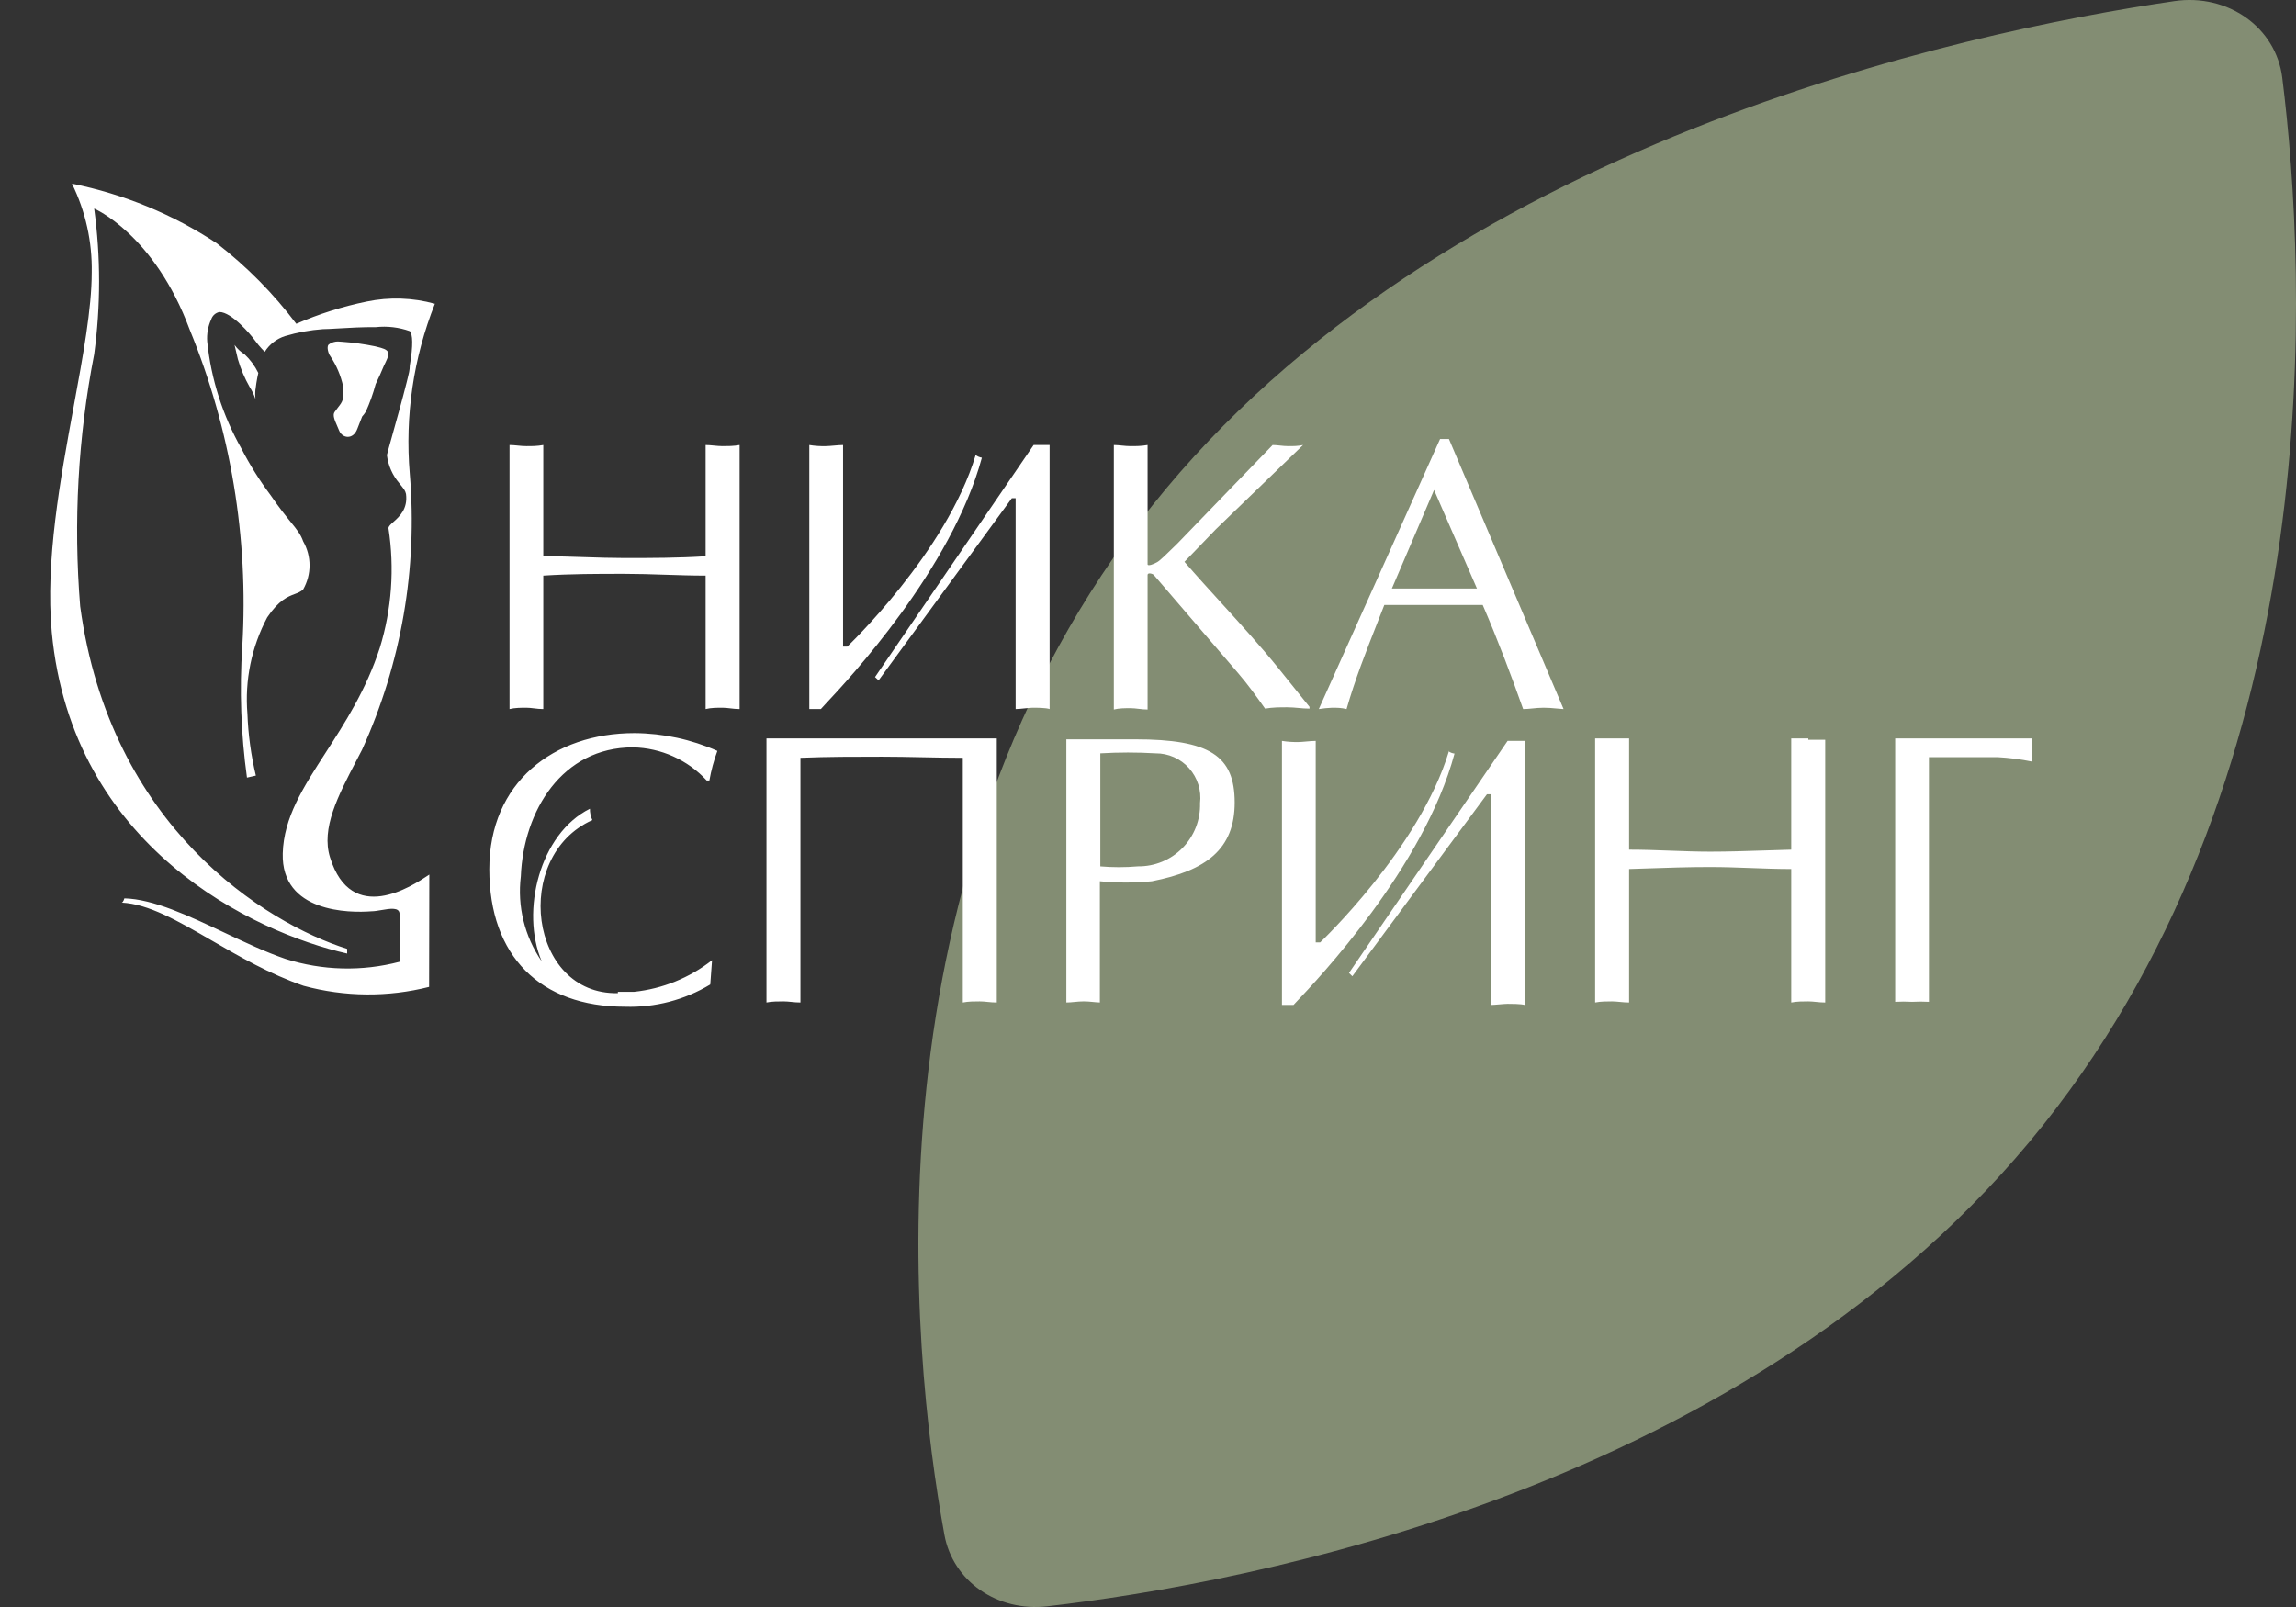 <svg width="200" height="140" viewBox="0 0 200 140" fill="none" xmlns="http://www.w3.org/2000/svg">
<rect x="0" y="0" width="200" height="140" fill="#333333" stroke="none"/>
<path opacity="0.5" d="M189.401 0.097C194.067 -0.585 198.257 2.39 198.803 6.772C200.943 23.938 203.068 66.521 177.974 98.014C152.635 129.814 108.699 137.929 91.23 139.94C86.867 140.442 83.002 137.755 82.265 133.707C79.312 117.499 75.022 75.857 100.361 44.057C125.528 12.472 170.892 2.806 189.401 0.097Z" fill="#D5E9B5"/>
<path fill-rule="evenodd" clip-rule="evenodd" d="M37.245 76.292C37.305 76.253 37.356 76.219 37.397 76.192L37.378 85.978C33.786 86.885 30.023 86.852 26.447 85.882C23.506 84.867 20.864 83.337 18.457 81.942C15.529 80.245 12.95 78.751 10.603 78.634C10.738 78.614 10.835 78.265 10.835 78.265C13.355 78.327 16.441 79.783 19.543 81.248C21.346 82.099 23.154 82.953 24.861 83.537C28.085 84.561 31.533 84.649 34.805 83.788C34.805 83.788 34.824 80.475 34.805 79.622C34.791 79.016 33.987 79.154 33.224 79.284C32.912 79.337 32.608 79.389 32.367 79.389C30.433 79.544 24.493 79.506 24.629 74.351C24.713 71.226 26.416 68.589 28.376 65.556C30.038 62.983 31.885 60.126 33.083 56.444C34.121 53.072 34.379 49.506 33.838 46.018C33.838 45.854 34.026 45.686 34.272 45.467L34.272 45.467C34.781 45.013 35.536 44.341 35.366 43.034C35.294 42.744 35.238 42.675 34.869 42.209L34.786 42.104C34.189 41.409 33.812 40.552 33.702 39.643C33.749 39.433 33.939 38.755 34.188 37.864L34.188 37.864L34.188 37.863C34.56 36.534 35.065 34.733 35.424 33.306C35.45 33.186 35.481 33.064 35.514 32.939L35.514 32.939C35.602 32.597 35.695 32.235 35.695 31.852C36.005 30.05 35.946 29.1 35.695 28.848C34.747 28.51 33.735 28.391 32.735 28.5C31.568 28.488 30.385 28.558 29.463 28.613L29.463 28.613L29.463 28.613L29.463 28.613L29.463 28.613L29.463 28.613L29.463 28.613L29.463 28.613L29.462 28.613C28.902 28.646 28.438 28.674 28.131 28.674C27.016 28.755 25.913 28.956 24.842 29.275C24.103 29.505 23.471 29.993 23.062 30.651C23.062 30.651 22.598 30.205 22.211 29.662C21.824 29.12 20.16 27.182 19.115 27.182C18.95 27.215 18.796 27.292 18.671 27.404C18.545 27.517 18.451 27.661 18.399 27.821C18.119 28.427 17.999 29.094 18.051 29.759C18.389 33.039 19.404 36.214 21.03 39.081C21.761 40.499 22.609 41.854 23.565 43.131C24.328 44.247 24.897 44.948 25.328 45.48C25.87 46.148 26.193 46.547 26.409 47.162C26.772 47.799 26.963 48.521 26.963 49.255C26.963 49.989 26.772 50.71 26.409 51.348C26.208 51.549 25.966 51.64 25.68 51.748C25.084 51.973 24.294 52.27 23.275 53.789C21.91 56.364 21.312 59.276 21.553 62.181C21.62 63.996 21.867 65.801 22.288 67.568L21.514 67.743C20.988 63.942 20.852 60.098 21.108 56.27C21.667 46.856 20.1 37.437 16.523 28.713C13.427 20.38 8.204 18.171 8.204 18.171C8.775 22.382 8.775 26.652 8.204 30.864C6.796 38.092 6.386 45.48 6.985 52.821C9.577 72.045 23.159 80.436 30.239 82.665V83.072C22.095 81.231 6.269 73.828 4.509 55.069C3.938 48.898 5.251 41.765 6.425 35.388C7.242 30.949 7.991 26.877 7.991 23.752C8.043 21.067 7.453 18.409 6.269 16C10.768 16.902 15.051 18.666 18.883 21.194C21.492 23.213 23.822 25.573 25.809 28.209C27.78 27.351 29.836 26.702 31.942 26.271C33.909 25.862 35.945 25.928 37.881 26.465C36.013 31.169 35.264 36.245 35.695 41.29C36.388 49.525 34.956 57.8 31.535 65.32C31.377 65.627 31.218 65.932 31.06 66.234C29.443 69.329 27.956 72.175 28.75 74.7C30.616 80.698 35.962 77.145 37.245 76.292ZM31.127 37.356C31.234 37.069 31.381 36.694 31.546 36.285C31.646 36.171 31.75 36.051 31.865 35.864C32.214 35.095 32.498 34.297 32.716 33.481L32.719 33.468C32.975 32.944 33.215 32.411 33.437 31.871C33.657 31.426 33.838 31.039 33.838 30.845C33.838 30.8 33.831 30.761 33.819 30.725C33.73 30.43 33.306 30.326 32.814 30.206C32.762 30.193 32.709 30.18 32.656 30.167C31.71 29.972 30.753 29.84 29.791 29.773C29.728 29.768 29.664 29.764 29.601 29.76C29.545 29.753 29.488 29.749 29.432 29.749C29.313 29.749 29.194 29.765 29.078 29.797C28.909 29.844 28.751 29.923 28.612 30.031C28.438 30.244 28.612 30.826 28.767 31.02C29.304 31.819 29.685 32.713 29.889 33.655C29.998 34.783 29.83 34.999 29.455 35.48C29.366 35.595 29.265 35.724 29.154 35.884C28.952 36.148 29.148 36.599 29.374 37.116L29.374 37.116L29.374 37.117C29.43 37.245 29.487 37.377 29.541 37.511C29.812 38.19 30.76 38.345 31.127 37.356ZM22.25 33.907C22.223 34.191 22.223 34.476 22.25 34.76C22.128 34.39 21.959 34.038 21.747 33.713C21.311 32.949 20.967 32.136 20.721 31.291C20.566 30.651 20.431 30.05 20.431 30.05C20.665 30.376 20.961 30.653 21.302 30.864C21.797 31.329 22.204 31.881 22.501 32.492C22.501 32.492 22.346 33.132 22.25 33.984V33.907ZM62.937 38.867C63.402 38.867 63.885 38.867 64.427 38.77V61.773C64.146 61.773 63.88 61.742 63.625 61.712H63.625H63.625H63.625H63.625H63.625H63.624C63.388 61.684 63.16 61.657 62.937 61.657C62.473 61.657 61.931 61.657 61.467 61.773V50.146C60.266 50.146 59.088 50.107 57.913 50.068H57.913H57.913H57.913H57.913H57.913H57.913H57.913H57.913H57.913H57.912H57.912C56.742 50.029 55.574 49.991 54.386 49.991C52.007 49.991 49.743 49.991 47.325 50.146V61.773C47.041 61.773 46.773 61.741 46.517 61.711L46.517 61.711C46.286 61.683 46.066 61.657 45.855 61.657C45.41 61.657 44.849 61.657 44.384 61.773V38.77C44.61 38.77 44.84 38.793 45.076 38.816C45.327 38.841 45.586 38.867 45.855 38.867C46.377 38.867 46.783 38.867 47.325 38.77V48.46C48.551 48.46 49.762 48.5 50.956 48.539H50.956H50.956H50.956H50.956H50.956H50.957H50.957H50.957H50.957H50.957H50.957H50.957H50.957H50.958H50.958H50.958H50.958H50.958H50.958H50.958H50.958H50.958C52.118 48.577 53.261 48.615 54.386 48.615C56.669 48.615 59.068 48.615 61.467 48.46V38.77C61.697 38.77 61.941 38.794 62.187 38.818L62.187 38.818C62.439 38.842 62.693 38.867 62.937 38.867ZM73.805 56.328C73.805 56.328 82.453 48.111 84.987 39.642C85.147 39.762 85.333 39.841 85.529 39.875C82.88 49.615 73.907 59.197 71.896 61.344C71.675 61.581 71.538 61.727 71.503 61.773H70.497V38.77C70.977 38.849 71.462 38.881 71.948 38.867C72.113 38.867 72.362 38.845 72.622 38.822L72.623 38.822C72.911 38.797 73.214 38.77 73.438 38.77V56.328H73.805ZM90.036 38.77L76.223 58.983L76.532 59.273L88.14 43.402H88.469V61.773C88.661 61.773 88.973 61.742 89.272 61.711C89.547 61.684 89.81 61.657 89.959 61.657C90.268 61.657 91.139 61.657 91.429 61.773V38.77H90.036ZM126.207 65.471L126.217 65.437H126.159C126.175 65.449 126.191 65.46 126.207 65.471ZM114.996 82.103C114.996 82.103 123.641 73.927 126.207 65.471C126.355 65.568 126.524 65.63 126.701 65.65C124.031 75.597 114.717 85.395 112.954 87.25C112.8 87.412 112.704 87.513 112.675 87.549H111.669V64.546C112.155 64.625 112.647 64.657 113.139 64.643C113.279 64.643 113.503 64.623 113.747 64.601L113.748 64.601L113.748 64.601L113.749 64.601L113.75 64.601L113.75 64.601L113.75 64.601L113.75 64.601C114.044 64.575 114.367 64.546 114.609 64.546V82.103H114.996ZM131.323 64.546L117.51 84.758L117.8 85.049L129.524 69.197H129.853V87.549C130.02 87.549 130.316 87.524 130.608 87.499L130.608 87.499L130.609 87.499L130.609 87.499C130.892 87.475 131.171 87.452 131.323 87.452C131.633 87.452 132.484 87.452 132.813 87.549V64.546H131.323ZM106.399 52.544C105.313 51.351 104.228 50.158 103.176 48.944L105.904 46.115L113.507 38.77C113.042 38.867 112.694 38.867 112.21 38.867C111.961 38.867 111.722 38.841 111.49 38.816C111.273 38.793 111.062 38.77 110.856 38.77L102.595 47.316C102.488 47.42 102.357 47.549 102.214 47.689L102.214 47.689L102.214 47.689L102.213 47.69L102.213 47.69C101.713 48.182 101.071 48.813 100.815 48.964C100.487 49.157 99.964 49.351 99.964 49.157V38.77C99.422 38.867 98.958 38.867 98.475 38.867C98.228 38.867 97.971 38.842 97.719 38.817L97.719 38.817C97.478 38.793 97.241 38.77 97.024 38.77V61.812C97.469 61.696 97.991 61.696 98.475 61.696C98.71 61.696 98.94 61.723 99.177 61.751L99.177 61.751C99.428 61.781 99.686 61.812 99.964 61.812V50.088C99.964 49.855 100.39 49.971 100.506 50.088L107.877 58.673C108.709 59.642 109.444 60.669 110.198 61.734C110.876 61.618 111.456 61.618 112.133 61.618C112.474 61.618 112.795 61.648 113.114 61.677C113.429 61.706 113.741 61.734 114.068 61.734V61.58L111.34 58.188C109.774 56.254 108.086 54.398 106.399 52.544ZM124.92 42.685L128.653 51.27H121.244L124.92 42.685ZM136.199 61.773L126.216 38.247H125.442L114.879 61.773C115.263 61.711 115.651 61.672 116.04 61.657C116.446 61.657 116.833 61.657 117.297 61.773C118.036 59.189 118.993 56.759 119.938 54.358L119.939 54.356C120.156 53.804 120.373 53.254 120.586 52.704H129.156C130.472 55.746 131.691 58.983 132.677 61.773C132.945 61.773 133.208 61.747 133.483 61.719C133.786 61.689 134.103 61.657 134.457 61.657C134.879 61.657 135.195 61.687 135.533 61.719C135.738 61.738 135.95 61.758 136.199 61.773ZM86.025 87.285C86.281 87.31 86.546 87.336 86.828 87.336V64.333H66.766V87.336C67.23 87.239 67.791 87.239 68.255 87.239C68.478 87.239 68.702 87.261 68.933 87.285C69.184 87.31 69.444 87.336 69.725 87.336V66.019C72.124 65.922 74.485 65.922 76.826 65.922C77.989 65.922 79.143 65.946 80.303 65.97C81.478 65.994 82.661 66.019 83.868 66.019V87.336C84.351 87.239 84.874 87.239 85.338 87.239C85.561 87.239 85.789 87.261 86.025 87.285ZM95.847 75.475V65.63C97.451 65.535 99.059 65.535 100.664 65.63C101.213 65.626 101.758 65.74 102.26 65.963C102.763 66.186 103.212 66.514 103.578 66.924C103.944 67.335 104.219 67.819 104.383 68.345C104.548 68.87 104.599 69.424 104.533 69.971C104.554 70.691 104.429 71.408 104.167 72.079C103.904 72.75 103.509 73.361 103.005 73.875C102.501 74.389 101.898 74.796 101.233 75.07C100.568 75.345 99.855 75.483 99.135 75.475C98.028 75.572 96.915 75.572 95.808 75.475H95.847ZM95.808 87.335V87.334L95.847 87.335H95.808ZM95.808 87.334V76.773C97.313 76.924 98.83 76.924 100.335 76.773C105.075 75.843 107.551 73.983 107.551 69.913C107.551 65.843 105.384 64.409 98.865 64.409H92.887V87.335C93.112 87.335 93.351 87.312 93.597 87.288C93.858 87.264 94.127 87.238 94.396 87.238C94.677 87.238 94.908 87.26 95.152 87.284C95.351 87.304 95.558 87.324 95.808 87.334ZM158.991 64.449H157.52V64.333H156.031V74.022C155.241 74.042 154.447 74.068 153.654 74.094L153.653 74.094C152.076 74.145 150.501 74.197 148.969 74.197C147.83 74.197 146.677 74.154 145.511 74.111C144.322 74.067 143.12 74.022 141.908 74.022V64.333H140.418H138.948V87.336C139.432 87.239 139.973 87.239 140.418 87.239C140.63 87.239 140.855 87.261 141.09 87.284C141.35 87.309 141.624 87.336 141.908 87.336V75.708C142.355 75.694 142.8 75.679 143.241 75.664C145.168 75.598 147.049 75.534 148.969 75.534C150.15 75.534 151.325 75.578 152.5 75.621L152.5 75.621C153.676 75.665 154.851 75.708 156.031 75.708V87.336C156.514 87.239 157.076 87.239 157.52 87.239C157.732 87.239 157.952 87.261 158.183 87.284C158.438 87.309 158.707 87.336 158.991 87.336V64.449ZM177.003 64.333V65.34V66.348C176.008 66.145 174.999 66.016 173.985 65.96H170.599H168.026V87.278C167.537 87.25 167.046 87.25 166.556 87.278C166.066 87.248 165.575 87.248 165.086 87.278V64.333H177.003ZM51.599 71.445C44.576 74.584 46.085 86.696 53.823 86.522V86.405H55.236C57.712 86.143 60.065 85.19 62.026 83.653L61.871 85.766C59.634 87.116 57.054 87.789 54.443 87.704C47.052 87.704 42.622 83.285 42.622 75.727C42.622 68.169 48.213 63.867 55.274 63.867C57.76 63.885 60.216 64.412 62.49 65.418C62.182 66.254 61.949 67.117 61.794 67.995H61.562C60.74 67.106 59.748 66.392 58.644 65.896C57.541 65.4 56.348 65.132 55.139 65.108C48.968 65.108 45.601 70.631 45.369 76.347C45.051 78.955 45.698 81.589 47.188 83.75C45.33 79.39 47.014 72.627 51.386 70.456C51.381 70.798 51.454 71.136 51.599 71.445Z" fill="white"/>
</svg>
